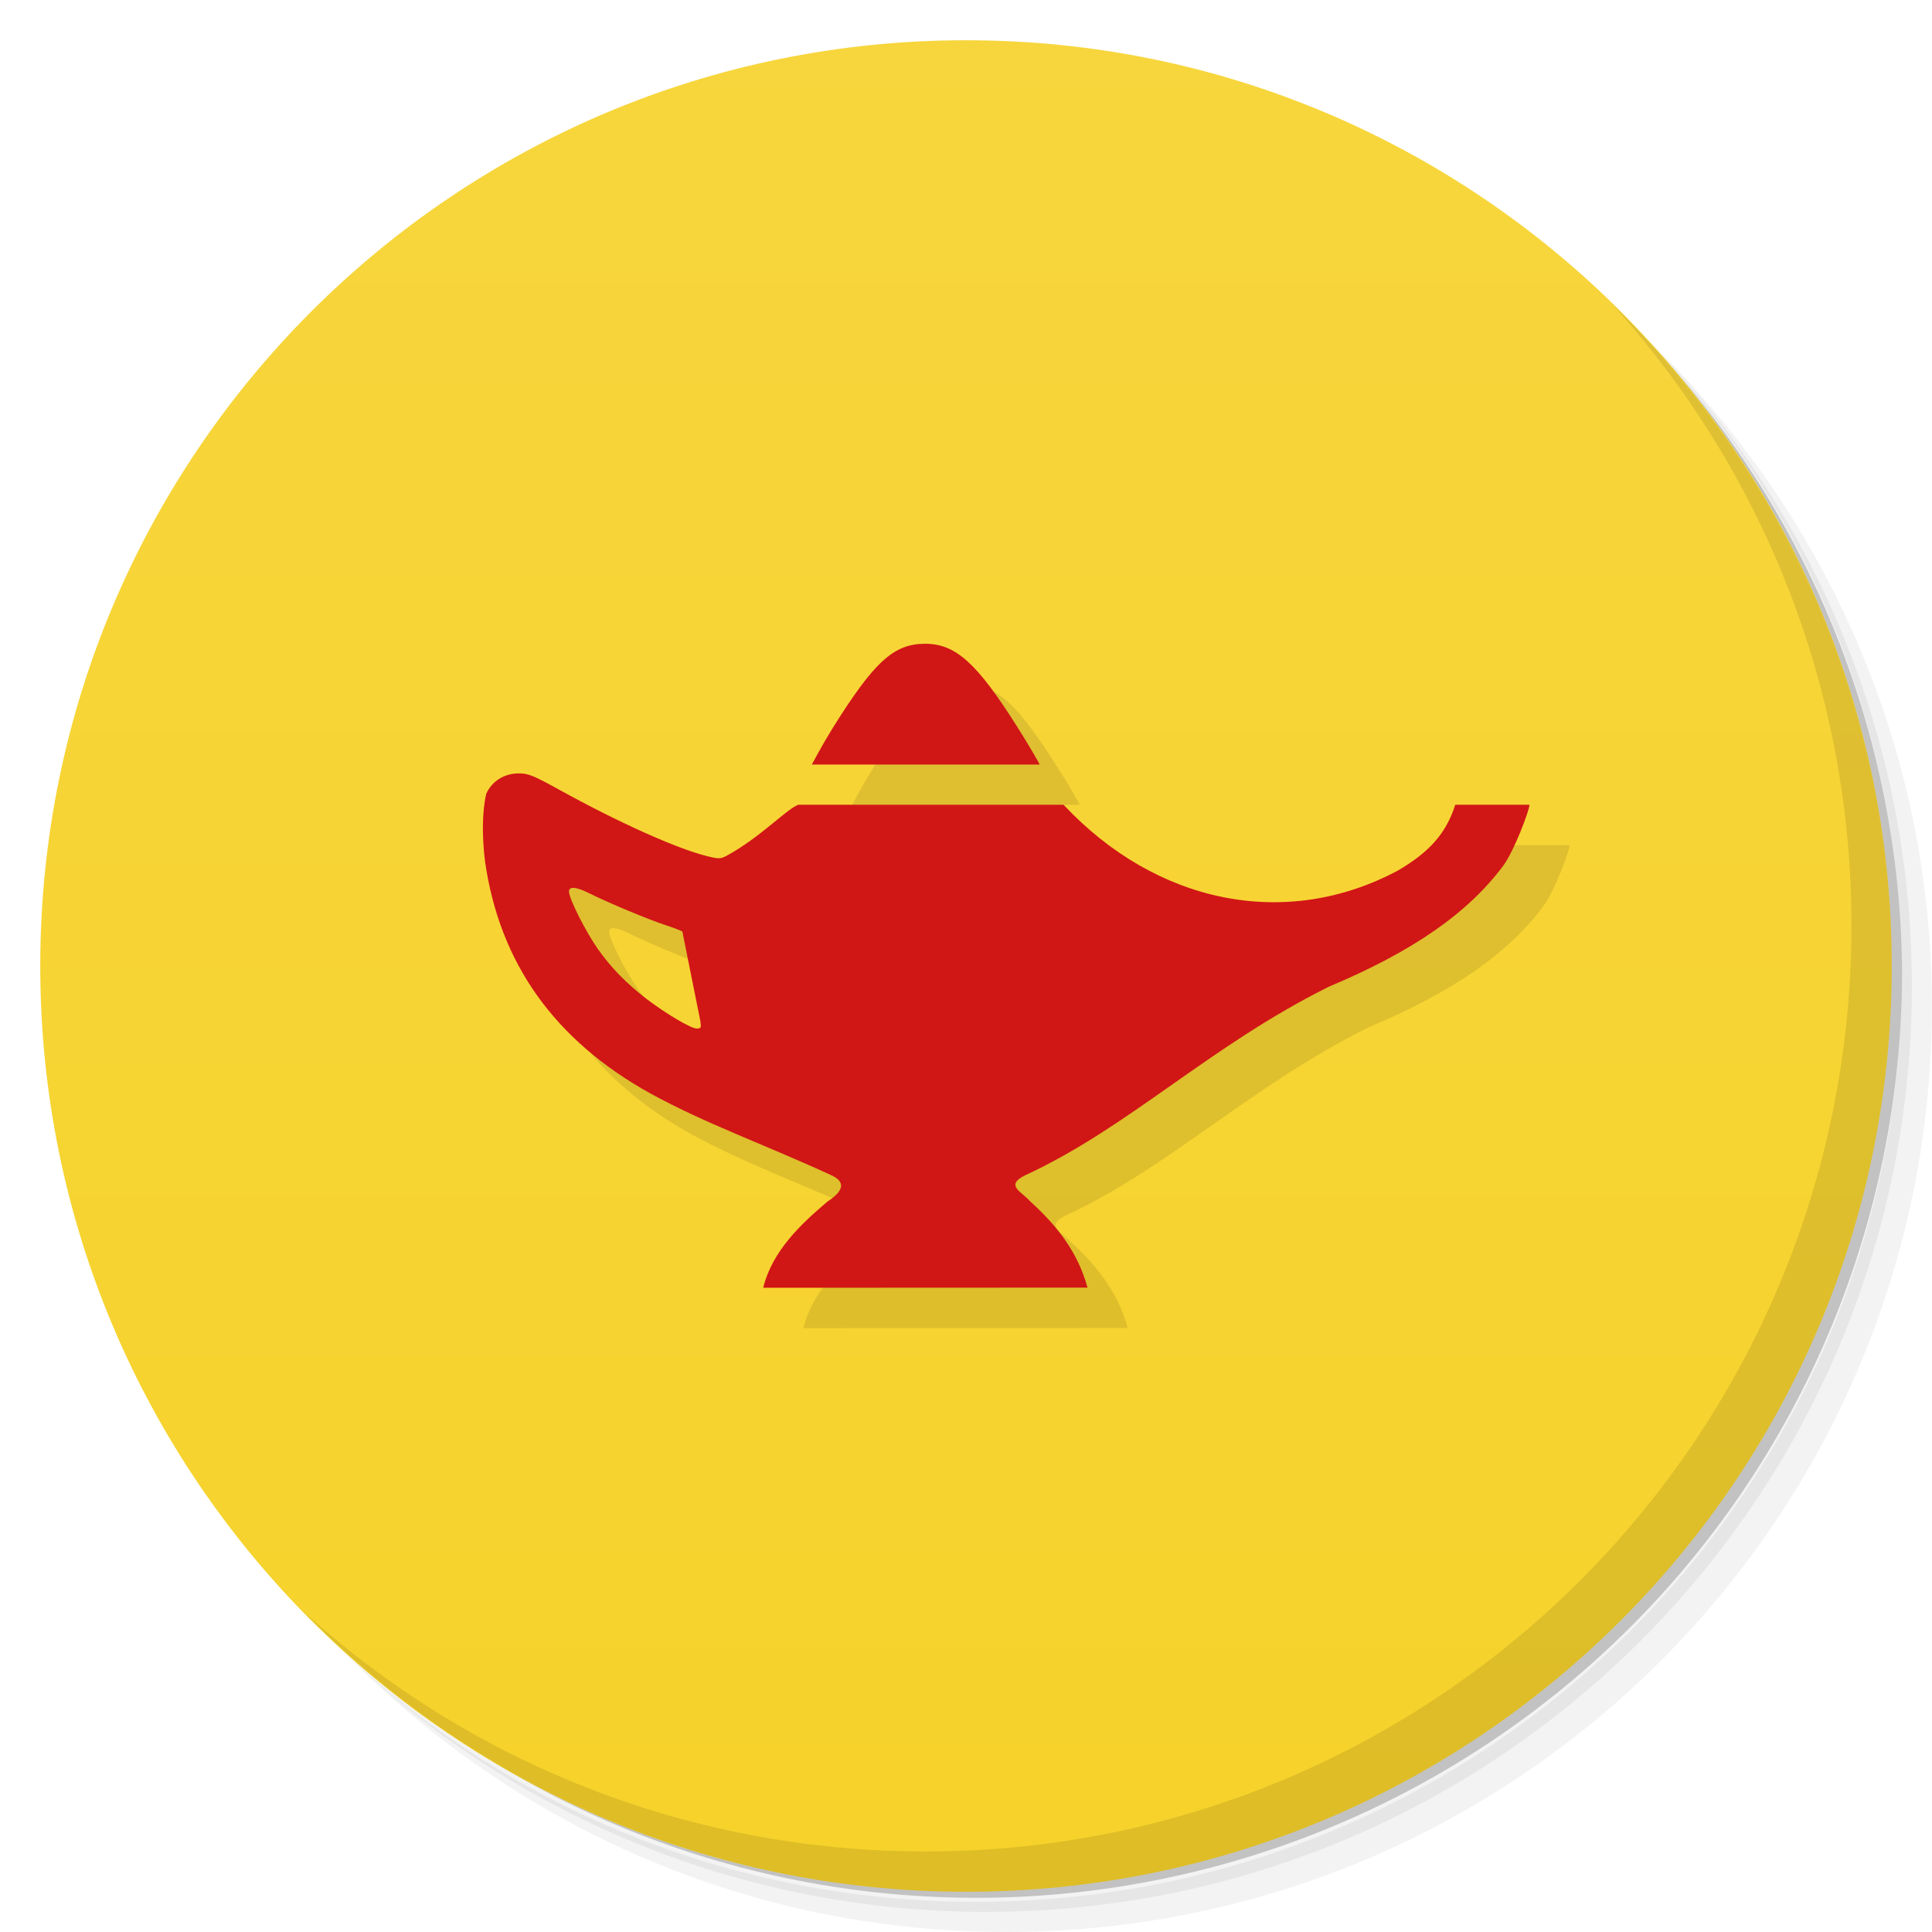 <svg xmlns="http://www.w3.org/2000/svg" viewBox="0 0 48 48">
 <defs>
  <linearGradient id="linearGradient3764" x1="1" x2="47" gradientUnits="userSpaceOnUse" gradientTransform="matrix(0,-1,1,0,-1.5e-6,48)">
   <stop style="stop-color:#f6d22a;stop-opacity:1"/>
   <stop offset="1" style="stop-color:#f7d63d;stop-opacity:1"/>
  </linearGradient>
 </defs>
 <g>
  <path d="m 36.31 5 c 5.859 4.062 9.688 10.831 9.688 18.5 c 0 12.426 -10.07 22.5 -22.5 22.5 c -7.669 0 -14.438 -3.828 -18.5 -9.688 c 1.037 1.822 2.306 3.499 3.781 4.969 c 4.085 3.712 9.514 5.969 15.469 5.969 c 12.703 0 23 -10.298 23 -23 c 0 -5.954 -2.256 -11.384 -5.969 -15.469 c -1.469 -1.475 -3.147 -2.744 -4.969 -3.781 z m 4.969 3.781 c 3.854 4.113 6.219 9.637 6.219 15.719 c 0 12.703 -10.297 23 -23 23 c -6.081 0 -11.606 -2.364 -15.719 -6.219 c 4.16 4.144 9.883 6.719 16.219 6.719 c 12.703 0 23 -10.298 23 -23 c 0 -6.335 -2.575 -12.06 -6.719 -16.219 z" style="opacity:0.05"/>
  <path d="m 41.28 8.781 c 3.712 4.085 5.969 9.514 5.969 15.469 c 0 12.703 -10.297 23 -23 23 c -5.954 0 -11.384 -2.256 -15.469 -5.969 c 4.113 3.854 9.637 6.219 15.719 6.219 c 12.703 0 23 -10.298 23 -23 c 0 -6.081 -2.364 -11.606 -6.219 -15.719 z" style="opacity:0.1"/>
  <path d="m 31.25 2.375 c 8.615 3.154 14.75 11.417 14.75 21.13 c 0 12.426 -10.07 22.5 -22.5 22.5 c -9.708 0 -17.971 -6.135 -21.12 -14.75 a 23 23 0 0 0 44.875 -7 a 23 23 0 0 0 -16 -21.875 z" style="opacity:0.2"/>
 </g>
 <g>
  <path d="m 24 1 c 12.703 0 23 10.297 23 23 c 0 12.703 -10.297 23 -23 23 -12.703 0 -23 -10.297 -23 -23 0 -12.703 10.297 -23 23 -23 z" style="fill:url(#linearGradient3764);fill-opacity:1"/>
 </g>
 <g>
  <path d="m 40.03 7.531 c 3.712 4.084 5.969 9.514 5.969 15.469 0 12.703 -10.297 23 -23 23 c -5.954 0 -11.384 -2.256 -15.469 -5.969 4.178 4.291 10.01 6.969 16.469 6.969 c 12.703 0 23 -10.298 23 -23 0 -6.462 -2.677 -12.291 -6.969 -16.469 z" style="opacity:0.1"/>
 </g>
 <g transform="matrix(3.543,0,0,3.543,5.7909046e-8,0.001)">
  <path d="m 5.634 9.313 c 0.064 -0.262 0.271 -0.452 0.451 -0.605 0.118 -0.076 0.124 -0.139 0.029 -0.183 -0.48 -0.221 -0.875 -0.358 -1.272 -0.575 -0.672 -0.373 -1.057 -0.914 -1.159 -1.628 -0.021 -0.171 -0.021 -0.349 0.009 -0.474 0.041 -0.089 0.127 -0.142 0.229 -0.142 c 0.065 0 0.103 0.015 0.285 0.116 0.415 0.229 0.821 0.411 1.033 0.464 0.087 0.021 0.096 0.021 0.145 -0.006 c 0.234 -0.129 0.415 -0.325 0.496 -0.354 l 1.86 0 c 0.647 0.692 1.558 0.882 2.345 0.461 0.209 -0.123 0.334 -0.249 0.402 -0.461 l 0.52 0 c 0 0.039 -0.108 0.326 -0.185 0.429 -0.248 0.332 -0.634 0.6 -1.22 0.846 c -0.841 0.418 -1.407 0.99 -2.133 1.324 -0.141 0.071 -0.024 0.112 0.037 0.182 0.196 0.177 0.337 0.365 0.402 0.605 m -2.713 -1.86 -0.128 -0.637 c -0.011 -0.007 -0.065 -0.028 -0.121 -0.046 -0.111 -0.036 -0.402 -0.157 -0.529 -0.221 -0.094 -0.047 -0.145 -0.052 -0.145 -0.014 c 0 0.05 0.117 0.282 0.203 0.404 0.095 0.134 0.2 0.241 0.344 0.352 0.133 0.101 0.308 0.205 0.348 0.205 0.03 0 0.033 -0.006 0.027 -0.042 z m 0.78 -1.808 c 0.006 -0.011 0.069 -0.131 0.14 -0.246 0.296 -0.475 0.433 -0.601 0.655 -0.601 c 0.212 0 0.362 0.134 0.643 0.579 0.088 0.138 0.159 0.263 0.159 0.268 z" style="fill:#000;opacity:0.1;fill-opacity:1"/>
  <path d="m 5.352 9.03 c 0.064 -0.262 0.271 -0.452 0.451 -0.605 0.118 -0.076 0.124 -0.139 0.029 -0.183 -0.48 -0.221 -0.875 -0.358 -1.272 -0.575 -0.672 -0.373 -1.057 -0.914 -1.159 -1.628 -0.021 -0.171 -0.021 -0.349 0.009 -0.474 0.041 -0.089 0.127 -0.142 0.229 -0.142 c 0.065 0 0.103 0.015 0.285 0.116 0.415 0.229 0.821 0.411 1.033 0.464 0.087 0.021 0.096 0.021 0.145 -0.006 c 0.234 -0.129 0.415 -0.325 0.496 -0.354 l 1.86 0 c 0.649 0.693 1.558 0.882 2.345 0.461 0.209 -0.123 0.334 -0.249 0.402 -0.461 l 0.52 0 c 0 0.039 -0.108 0.326 -0.185 0.429 c -0.248 0.332 -0.634 0.6 -1.22 0.846 -0.841 0.418 -1.407 0.99 -2.133 1.324 -0.141 0.071 -0.024 0.112 0.037 0.182 0.196 0.177 0.337 0.365 0.402 0.605 m -2.713 -1.86 -0.128 -0.637 c -0.011 -0.007 -0.065 -0.028 -0.121 -0.046 -0.111 -0.036 -0.402 -0.157 -0.529 -0.221 -0.094 -0.047 -0.145 -0.052 -0.145 -0.014 c 0 0.05 0.117 0.282 0.203 0.404 0.095 0.134 0.2 0.241 0.344 0.352 0.133 0.101 0.308 0.205 0.348 0.205 0.03 0 0.033 -0.006 0.027 -0.042 z m 0.78 -1.808 c 0.006 -0.011 0.069 -0.131 0.14 -0.246 0.296 -0.475 0.433 -0.601 0.655 -0.601 c 0.212 0 0.362 0.134 0.643 0.579 0.088 0.138 0.159 0.263 0.159 0.268 z" style="fill:#d11616;fill-opacity:1"/>
 </g>
</svg>
